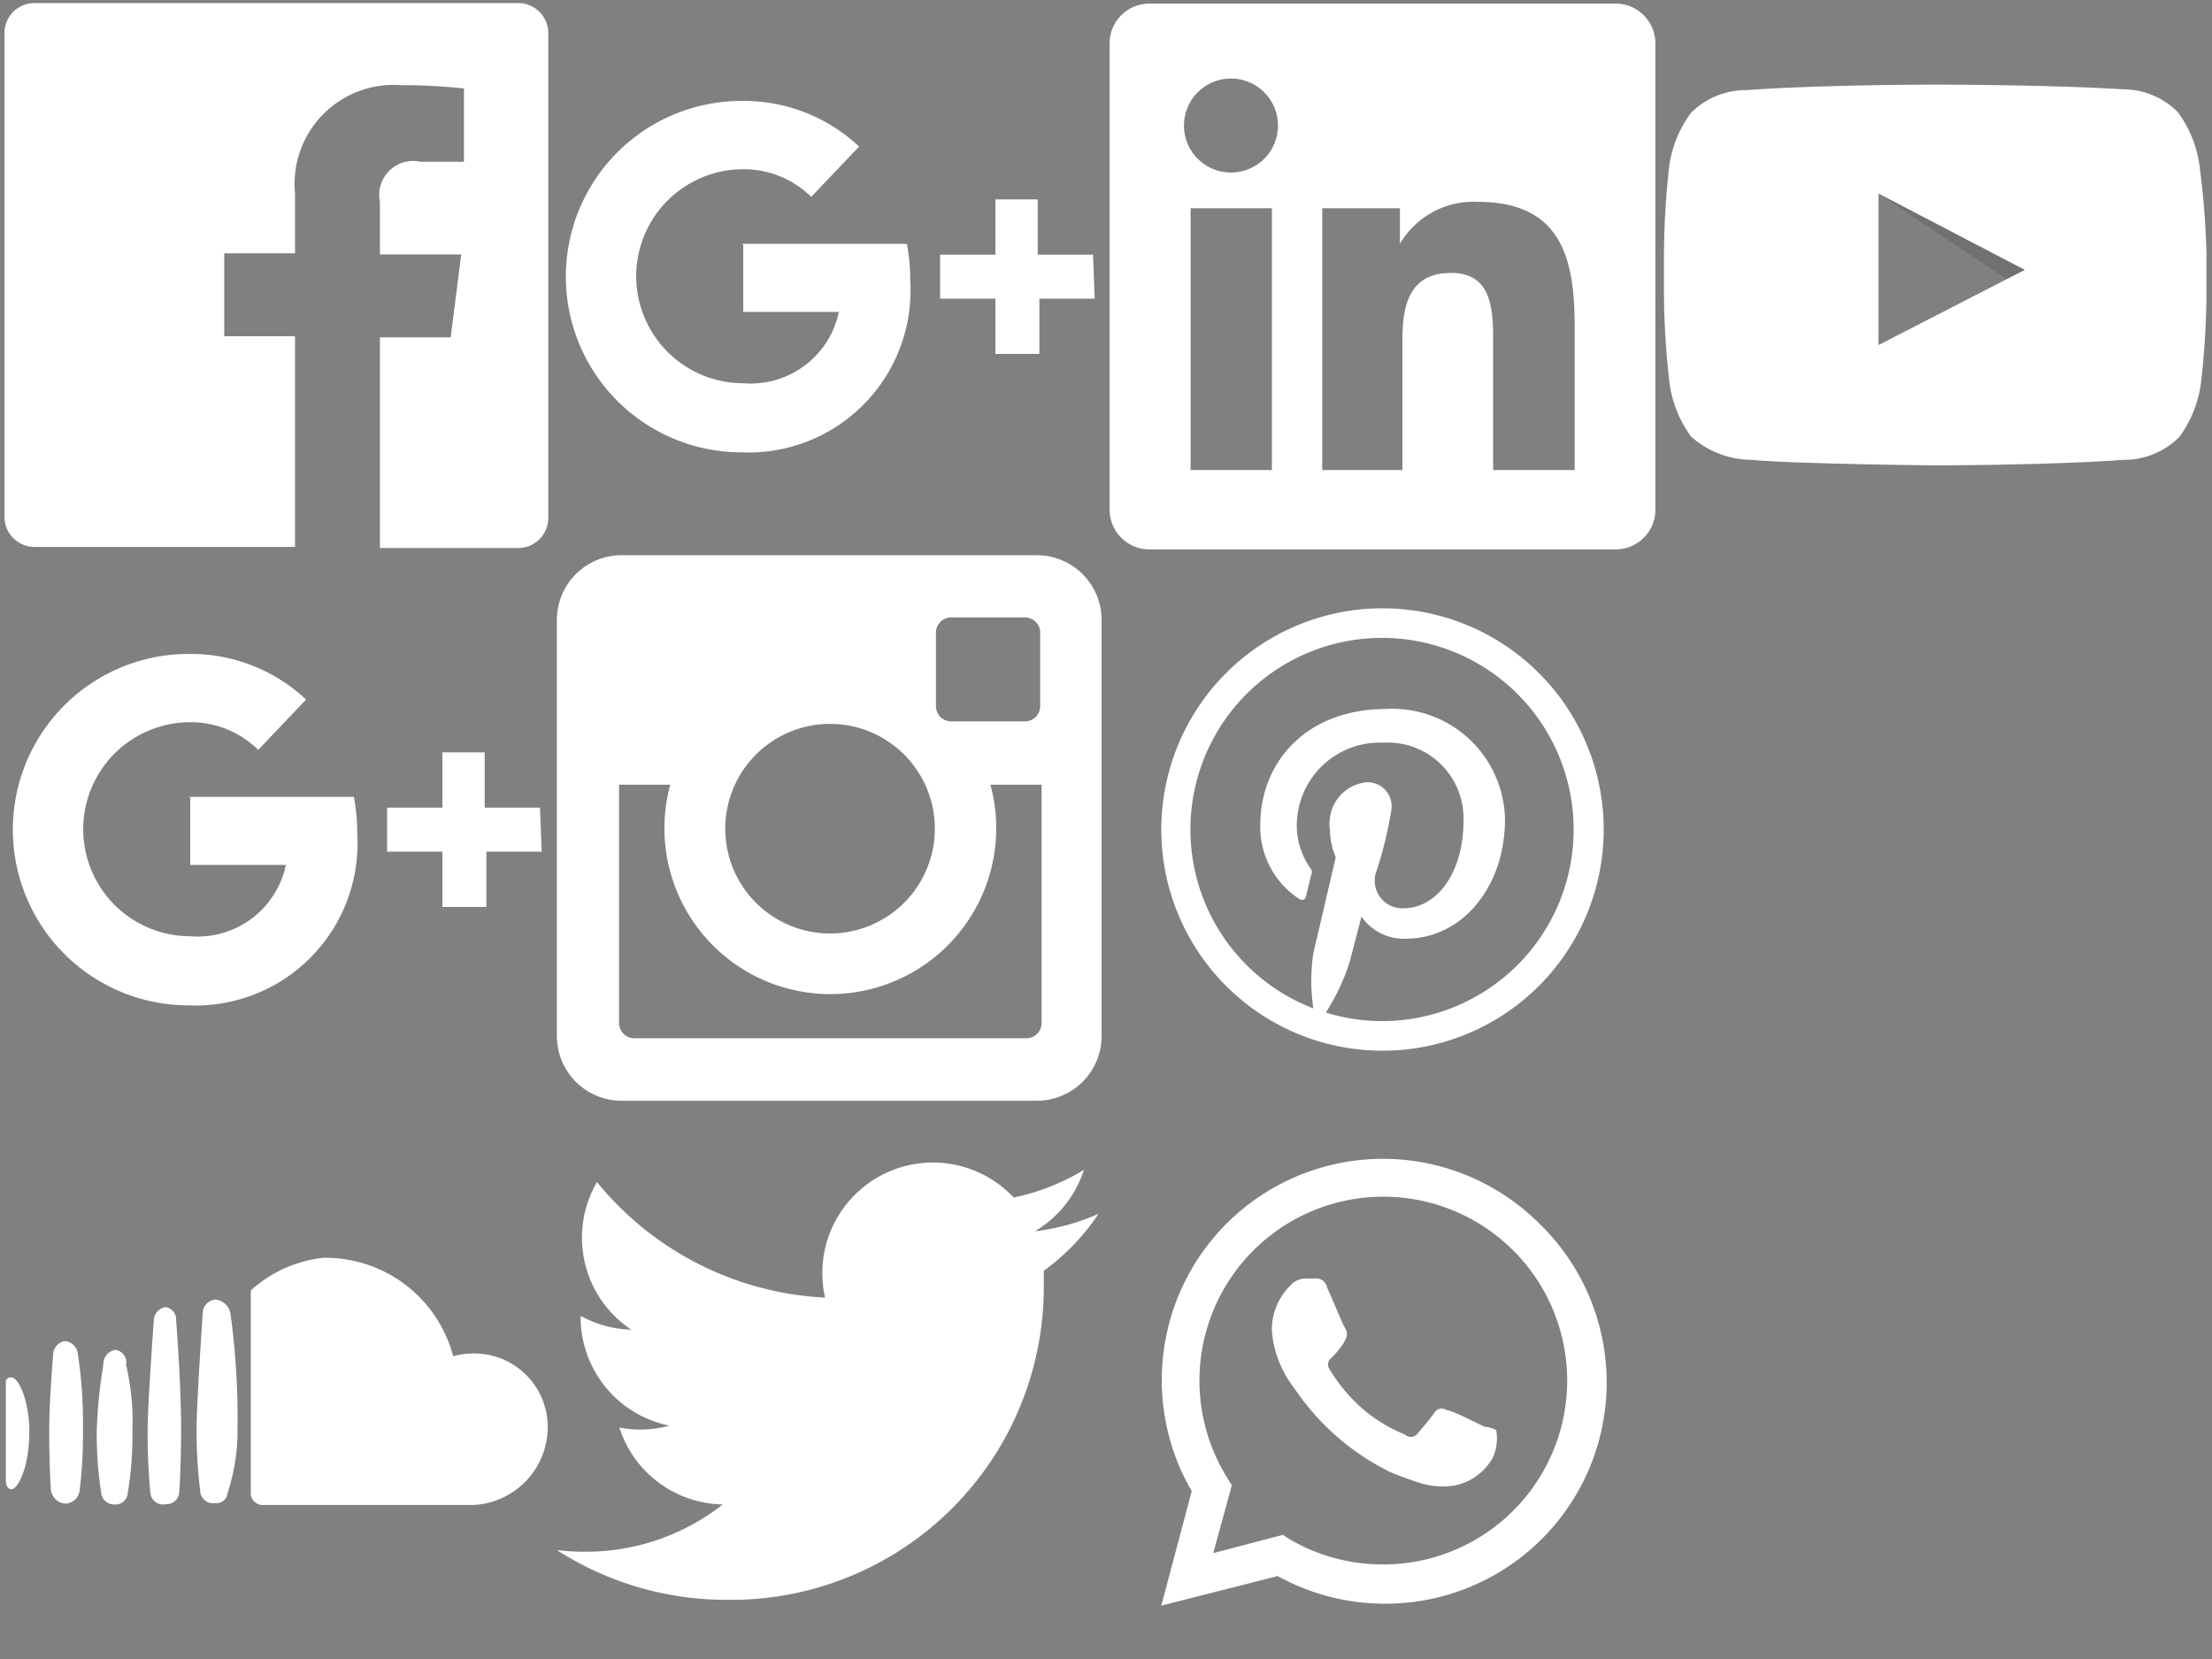 <?xml version="1.0" encoding="utf-8"?><svg width="80" height="60" viewBox="0 0 80 60" xmlns="http://www.w3.org/2000/svg" xmlns:xlink="http://www.w3.org/1999/xlink"><rect x="0" y="0" width="80" height="60" fill="#808080" stroke="none"/><svg id="icon_Facebook" data-name="Layer 1" width="20" height="20" viewBox="0 0 20 20"><defs><style>.acls-1{fill:#fff}</style></defs><title>icon</title><path id="aWhite" class="acls-1" d="M18.75.11H1.25A1.09 1.09 0 0 0 .16 1.19v17.5a1.09 1.09 0 0 0 1.09 1.09h9.42v-7.62H8.11v-3h2.56V7a3.58 3.58 0 0 1 3.82-3.92 21 21 0 0 1 2.29.12v2.65h-1.57a1.23 1.23 0 0 0-1.47 1.45v1.9h2.94l-.38 3h-2.56v7.62h5a1.09 1.09 0 0 0 1.09-1.09V1.19A1.09 1.09 0 0 0 18.75.11z"/></svg><svg id="icon_Google+" data-name="Layer 1" width="20" height="20" viewBox="0 0 20 20" x="20"><defs><style>.bcls-1{fill:#fff}</style></defs><title>icon</title><path class="bcls-1" d="M19.53 9.21h-2v-2H16v2h-2v1.59h2v2h1.59v-2h2m-12.71-2v2.48h3.46a3.26 3.26 0 0 1-3.46 2.58 3.87 3.87 0 0 1 0-7.74 3.48 3.48 0 0 1 2.46 1l1.73-1.82a6.1 6.1 0 0 0-4.25-1.65 6.35 6.35 0 0 0 0 12.71 5.86 5.86 0 0 0 6.1-6.21 7.25 7.25 0 0 0-.12-1.33h-6z"/></svg><svg id="icon_GooglePlus" data-name="Layer 1" width="20" height="20" viewBox="0 0 20 20" y="20"><defs><style>.ccls-1{fill:#fff}</style></defs><title>icon</title><path class="ccls-1" d="M19.53 9.21h-2v-2H16v2h-2v1.59h2v2h1.59v-2h2m-12.71-2v2.48h3.46a3.26 3.26 0 0 1-3.46 2.58 3.87 3.87 0 0 1 0-7.74 3.48 3.48 0 0 1 2.46 1l1.73-1.82a6.1 6.1 0 0 0-4.25-1.65 6.35 6.35 0 0 0 0 12.71 5.86 5.86 0 0 0 6.1-6.21 7.25 7.25 0 0 0-.12-1.33h-6z"/></svg><svg id="icon_Instagram" data-name="Layer 1" width="20" height="20" viewBox="0 0 20 20" x="20" y="20"><defs><style>.dcls-1{fill:#fff}</style></defs><title>icon</title><path class="dcls-1" d="M17.53.08h-15A2.34 2.34 0 0 0 .14 2.42v15.05a2.34 2.34 0 0 0 2.35 2.34h15a2.34 2.34 0 0 0 2.35-2.34V2.42A2.34 2.34 0 0 0 17.53.08zm-3.68 2.8a.55.55 0 0 1 .55-.55h2.67a.55.55 0 0 1 .55.55v2.66a.55.55 0 0 1-.55.55H14.4a.55.55 0 0 1-.55-.55V2.88zM10 6.18A3.79 3.79 0 1 1 6.23 10 3.79 3.79 0 0 1 10 6.18zM17.67 17a.55.55 0 0 1-.55.55H2.94a.55.55 0 0 1-.55-.55V8.38h1.85a6 6 0 1 0 11.58 0h1.85V17z"/></svg><svg id="icon_LinkedIn" data-name="Layer 1" width="20" height="20" viewBox="0 0 20 20" x="40"><defs><style>.ecls-1{fill:#fff}</style></defs><title>icon</title><path class="ecls-1" d="M18.41.13H1.59A1.44 1.44 0 0 0 .13 1.55v16.9a1.44 1.44 0 0 0 1.46 1.42h16.82a1.44 1.44 0 0 0 1.46-1.42V1.55A1.44 1.44 0 0 0 18.41.13zM6 17H3.06V7.53H6V17zM4.52 6.24a1.7 1.7 0 1 1 1.7-1.7 1.7 1.7 0 0 1-1.7 1.7zM16.95 17H14v-4.63c0-1.09 0-2.5-1.52-2.5s-1.76 1.19-1.76 2.42V17h-2.9V7.53h2.81v1.29a3.08 3.08 0 0 1 2.81-1.52c3 0 3.51 2 3.51 4.49V17z"/></svg><svg id="icon_Pinterest" data-name="Layer 1" width="20" height="20" viewBox="0 0 20 20" x="40" y="20"><defs><style>.fcls-1{fill:#fff}</style></defs><title>icon</title><path class="fcls-1" d="M10 2a8 8 0 1 0 8 8 8 8 0 0 0-8-8zm0 14.93a6.93 6.93 0 0 1-2.05-.31 7.75 7.75 0 0 0 .86-1.82l.43-1.65a1.86 1.86 0 0 0 1.59.8c2.09 0 3.6-1.92 3.6-4.31a4.07 4.07 0 0 0-4.27-4c-3 0-4.58 2-4.58 4.19A3.11 3.11 0 0 0 7 12.52c.13.06.2 0 .23-.09l.19-.79a.21.21 0 0 0 0-.2 2.7 2.7 0 0 1-.52-1.58 3 3 0 0 1 3.13-3 2.74 2.74 0 0 1 2.9 2.82c0 1.87-.95 3.17-2.18 3.17a1 1 0 0 1-1-1.25 14 14 0 0 0 .57-2.31.87.87 0 0 0-.88-1A1.49 1.49 0 0 0 8.1 10a2.5 2.5 0 0 0 .21 1l-.81 3.47a6.65 6.65 0 0 0 0 2 6.93 6.93 0 1 1 2.5.46z"/></svg><svg id="icon_SoundCloud" data-name="Layer 1" width="20" height="20" viewBox="0 0 20 20" y="40"><defs><style>.gcls-1{fill:#fff}</style></defs><title>icon</title><path class="gcls-1" d="M7.77 7a.51.51 0 0 0-.44.52s-.22 3.21-.22 4.14A17.76 17.76 0 0 0 7.25 14a.46.46 0 0 0 .52.36.4.4 0 0 0 .46-.36 7.18 7.18 0 0 0 .36-2.36 27.84 27.84 0 0 0-.25-4.1.61.61 0 0 0-.57-.54zM6 7.27a.51.51 0 0 0-.44.52s-.22 3-.22 3.9a22.32 22.32 0 0 0 .1 2.31.46.46 0 0 0 .56.4.46.46 0 0 0 .48-.4s.07-.9.07-2.33c0-1.64-.18-3.92-.18-3.92A.46.46 0 0 0 6 7.27zM4.18 8.82a.51.51 0 0 0-.44.52 17.89 17.89 0 0 0-.24 2.36 13.73 13.73 0 0 0 .16 2.3.47.47 0 0 0 .49.41.44.44 0 0 0 .47-.41 12.72 12.72 0 0 0 .17-2.27 9 9 0 0 0-.23-2.37.46.46 0 0 0-.38-.54zM2.35 8.5a.51.51 0 0 0-.43.5s-.14 1.71-.14 2.65c0 1.43.06 2.23.06 2.23a.57.57 0 0 0 .52.5.54.54 0 0 0 .52-.47A16.61 16.61 0 0 0 3 11.66 16.17 16.17 0 0 0 2.82 9a.53.53 0 0 0-.47-.5zM.42 9.82a.17.17 0 0 0-.21.18v3.56s0 .3.21.3.64-.74.64-2.1c0-1.1-.39-1.94-.64-1.94zm16.71-.87a2.75 2.75 0 0 0-.74.1 4.78 4.78 0 0 0-4.7-3.56 4.65 4.65 0 0 0-2.62 1.18V14a.43.43 0 0 0 .45.43h7.61a2.83 2.83 0 0 0 2.68-2.82 2.66 2.66 0 0 0-2.68-2.66z"/></svg><svg id="icon_Twitter" data-name="Layer 1" width="20" height="20" viewBox="0 0 20 20" x="20" y="40"><defs><style>.hcls-1{fill:#fff}</style></defs><title>icon</title><path class="hcls-1" d="M19.73 3.9a8 8 0 0 1-2.3.63 4 4 0 0 0 1.77-2.22 8 8 0 0 1-2.54 1 4 4 0 0 0-6.82 3.62 11.36 11.36 0 0 1-8.25-4.18 4 4 0 0 0 1.24 5.34A4 4 0 0 1 1 7.59v.05a4 4 0 0 0 3.21 3.92 4 4 0 0 1-1.81.07 4 4 0 0 0 3.74 2.78 8 8 0 0 1-5 1.71 8.14 8.14 0 0 1-1-.06 11.33 11.33 0 0 0 6.13 1.8A11.31 11.31 0 0 0 17.75 6.48v-.52a8.13 8.13 0 0 0 1.98-2.06z"/></svg><svg id="icon_WhatsApp" data-name="Layer 1" width="20" height="20" viewBox="0 0 20 20" x="40" y="40"><defs><style>.icls-1{fill:#fff;fill-rule:evenodd}</style></defs><title>icon</title><path class="icls-1" d="M15.69 4.27A8 8 0 0 0 3.1 13.93L2 18.07 6.21 17a8 8 0 0 0 3.82 1 8 8 0 0 0 5.66-13.73zM10 16.58a6.64 6.64 0 0 1-3.39-.93l-.21-.14-2.52.66.67-2.45-.15-.25a6.65 6.65 0 1 1 5.6 3.11zm3.65-5c-.17-.08-1.15-.58-1.33-.58a.31.31 0 0 0-.45.1c-.13.2-.52.65-.63.78a.31.31 0 0 1-.43 0 5.46 5.46 0 0 1-1.61-1 6 6 0 0 1-1.12-1.37.29.29 0 0 1 .09-.41c.09-.09.2-.23.3-.35a1.37 1.37 0 0 0 .2-.33.37.37 0 0 0 0-.35C8.6 8 8.2 7 8 6.58a.4.4 0 0 0-.45-.34H7.2a.73.73 0 0 0-.53.25A2.24 2.24 0 0 0 6 8.15a3.89 3.89 0 0 0 .82 2.07 8.91 8.91 0 0 0 3.42 3 11.48 11.48 0 0 0 1.14.42 2.74 2.74 0 0 0 1.26.08 2.06 2.06 0 0 0 1.35-1 1.67 1.67 0 0 0 .12-1 1 1 0 0 0-.43-.12z" id="iWA_Logo" data-name="WA Logo"/></svg><svg id="icon_YouTube" data-name="Layer 1" width="20" height="20" viewBox="0 0 20 20" x="60"><defs><style>.jcls-1{fill-rule:evenodd;opacity:.12}.jcls-2{fill:#fff}</style></defs><title>icon</title><path id="jThe_Sharpness" data-name="The Sharpness" class="jcls-1" d="M7.94 7l4.64 3.1.65-.34z"/><path class="jcls-2" d="M19.55 6a4.23 4.23 0 0 0-.78-1.94 2.8 2.8 0 0 0-2-.83c-2.7-.17-6.77-.17-6.77-.17s-4.11 0-6.85.2a2.8 2.8 0 0 0-2 .83A4.23 4.23 0 0 0 .37 6a29.59 29.59 0 0 0-.19 3.2v1.48a29.59 29.59 0 0 0 .2 3.17 4.23 4.23 0 0 0 .78 1.94 3.32 3.32 0 0 0 2.16.84c1.57.15 6.65.2 6.65.2s4.11 0 6.85-.2a2.8 2.8 0 0 0 2-.83 4.23 4.23 0 0 0 .78-1.94 29.64 29.64 0 0 0 .2-3.17V9.2a29.64 29.64 0 0 0-.25-3.2zM7.94 12.48V7l5.29 2.76z" id="jLozenge"/></svg></svg>